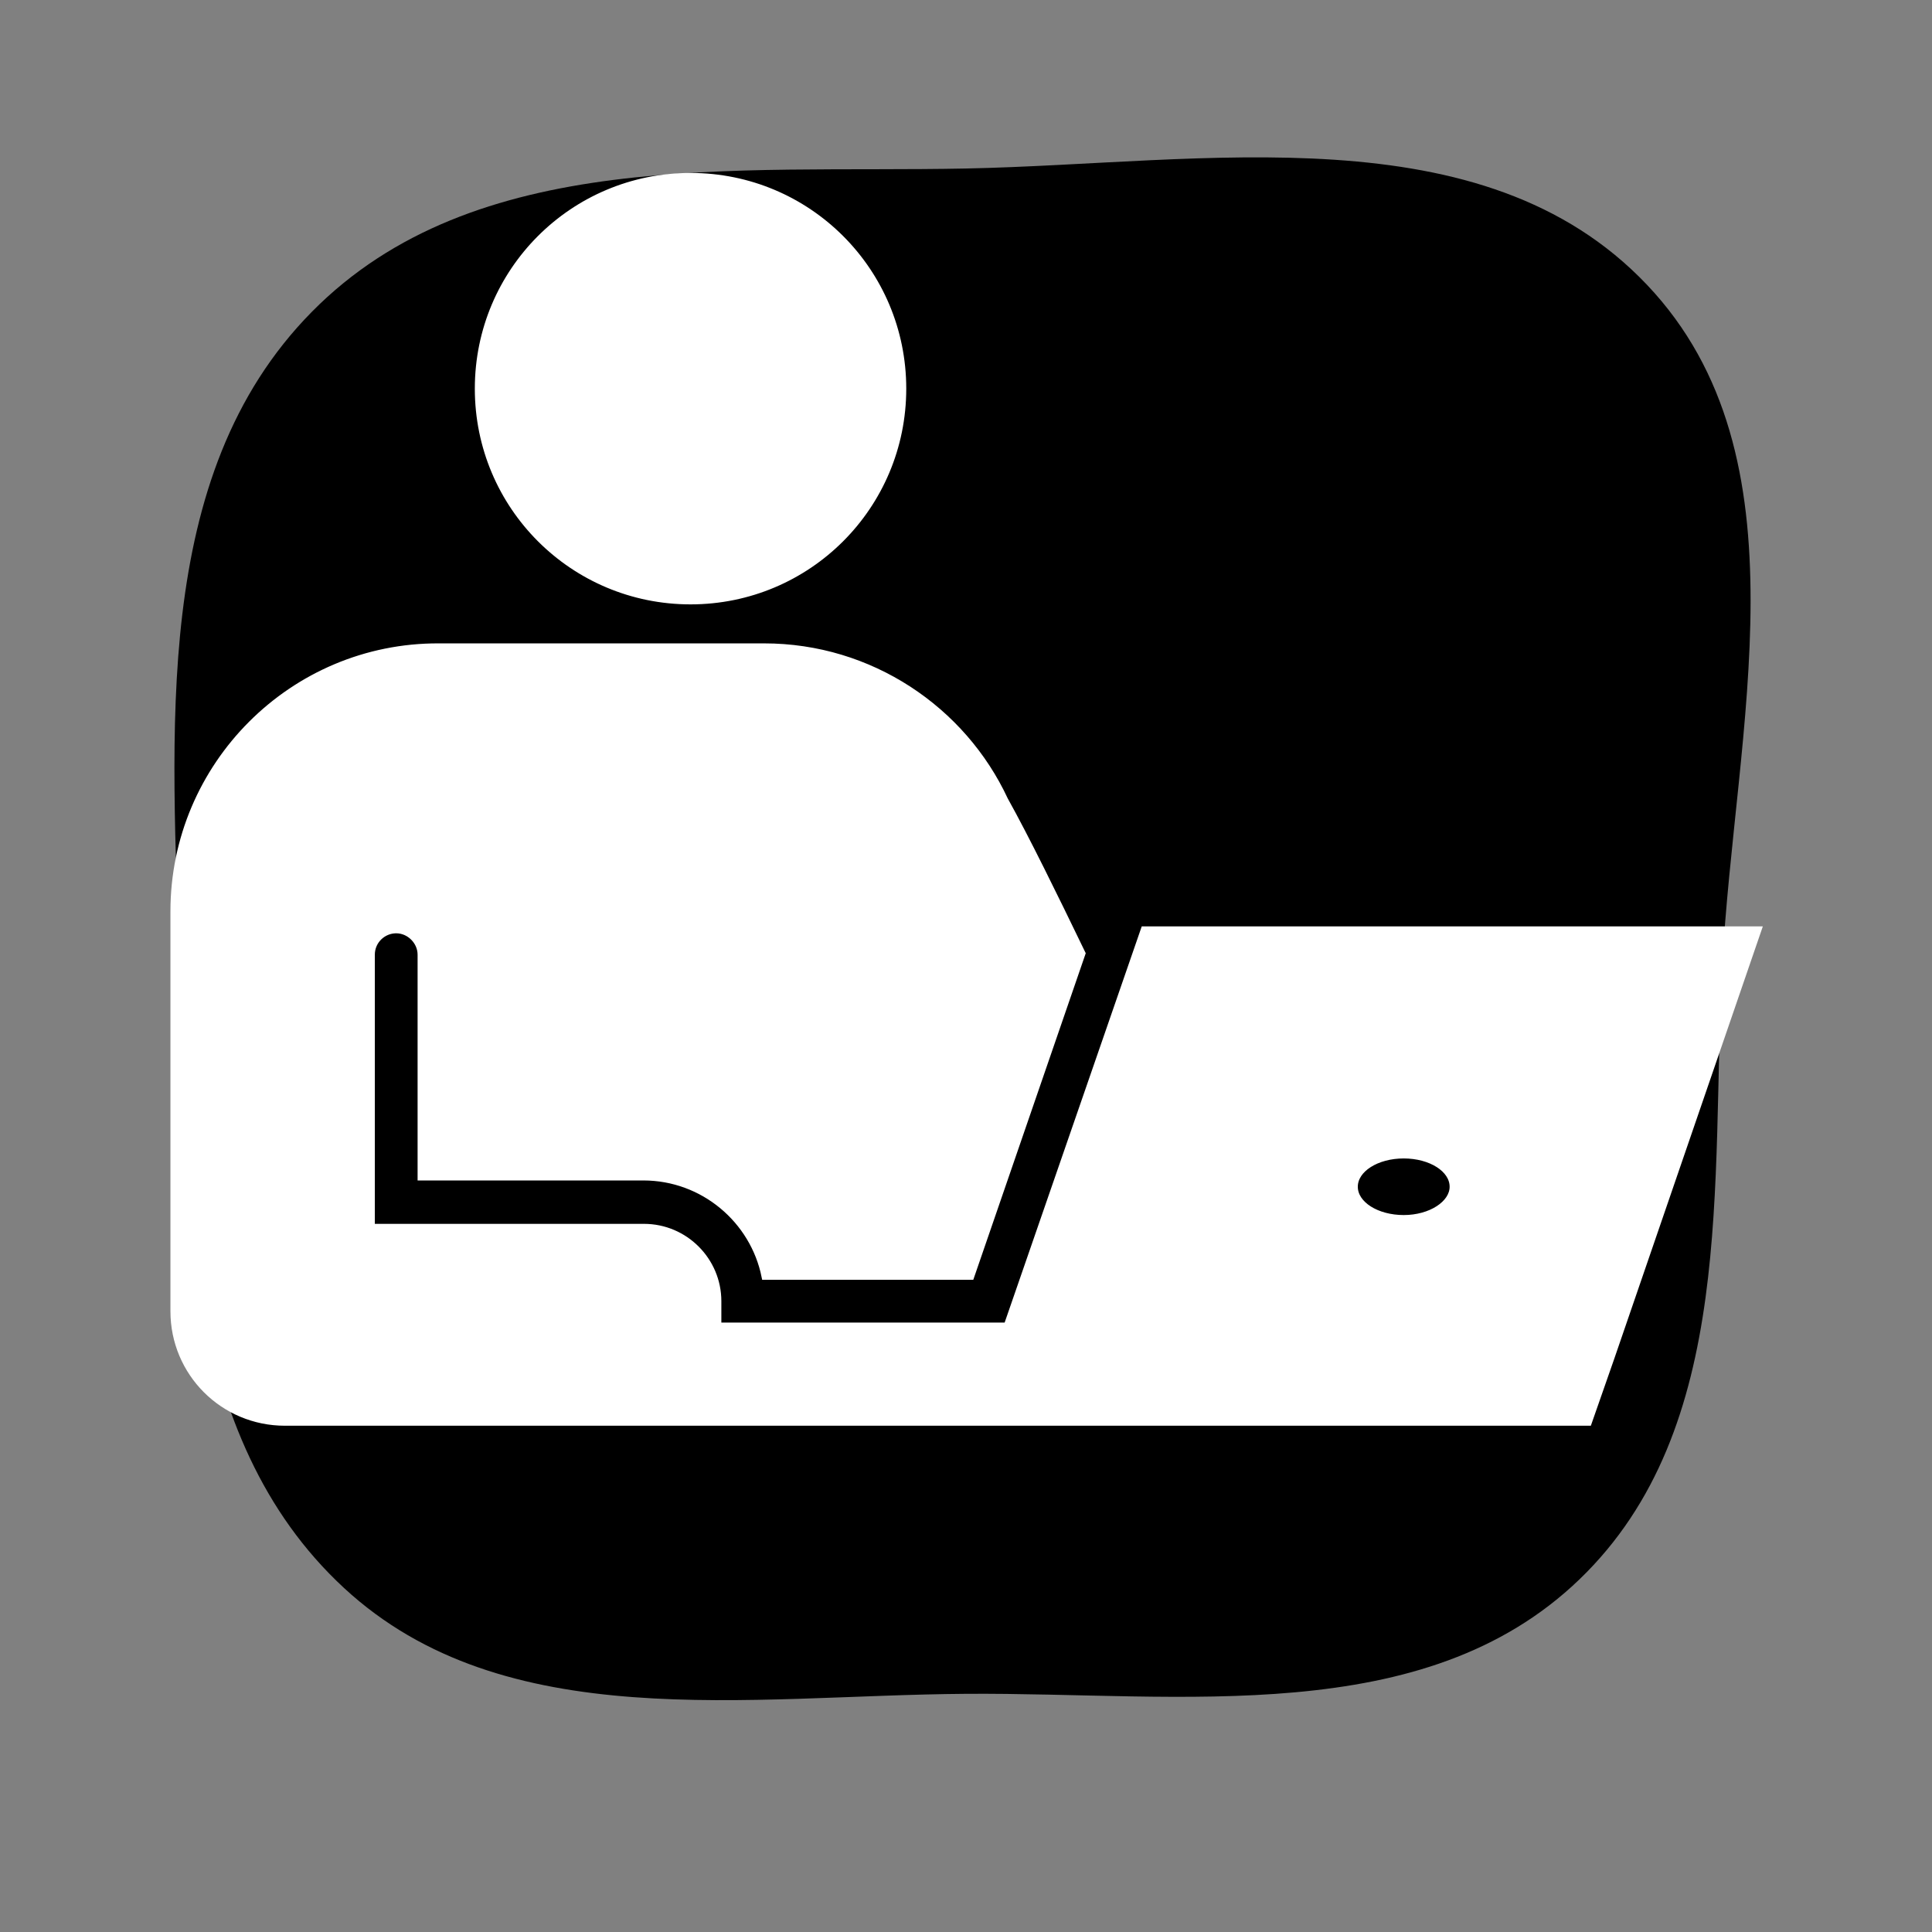 <!DOCTYPE svg PUBLIC "-//W3C//DTD SVG 1.1//EN" "http://www.w3.org/Graphics/SVG/1.1/DTD/svg11.dtd">

<!-- Uploaded to: SVG Repo, www.svgrepo.com, Transformed by: SVG Repo Mixer Tools -->
<svg fill="#fff" version="1.1" id="Layer_1" xmlns="http://www.w3.org/2000/svg" xmlns:xlink="http://www.w3.org/1999/xlink" width="800px" height="800px" viewBox="-25.6 -25.6 307.20 307.20" xml:space="preserve" stroke="#fff">

<rect x="-25.6" y="-25.6" width="307.20" height="307.20" fill="#808080" stroke="none"/>

<g id="SVGRepo_bgCarrier" stroke-width="0" transform="translate(0,0), scale(1)">

<path transform="translate(-25.6, -25.6), scale(9.6)" d="M16,28.055C19.581,28.03,23.58,28.644,26.16,26.16C28.765,23.653,28.337,19.61,28.526,16C28.731,12.073,29.987,7.573,27.281,4.719C24.552,1.842,19.965,2.711,16,2.791C12.157,2.868,7.864,2.429,5.165,5.165C2.474,7.892,2.87,12.17,2.966,16C3.059,19.692,2.987,23.794,5.698,26.302C8.357,28.761,12.379,28.08,16,28.055" fill="#0000" strokewidth="0"/>

</g>

<g id="SVGRepo_iconCarrier"> <path d="M84.2,2.4c18.7,0,33.8,15.1,33.8,33.8S102.9,70,84.2,70S50.4,54.9,50.4,36.2S65.5,2.4,84.2,2.4z M156.3,122.2l-21.8,63H88.6 v-3.9c0-6.5-5.3-11.8-11.8-11.8H33.5v-43.3c0-2.2,1.8-3.9,3.9-3.9s3.9,1.8,3.9,3.9v35.4h35.4c9.5,0,17.5,6.8,19.3,15.8h32.8 l17.7-51.4c-4.4-9.1-8.9-18.3-12.3-24.4c-6.7-14.4-21.4-24.4-38.3-24.4H44.2C20.9,77.1,2,96.1,2,119.3v63.6 c0,9.8,7.9,17.7,17.7,17.7H227l3.6-10.3l23.4-68.1H156.3z M197.6,168.1c-4.3,0-7.8-2.2-7.8-5c0-2.8,3.5-5,7.8-5c4.3,0,7.8,2.2,7.8,5 C205.4,165.8,201.9,168.1,197.6,168.1z"/> </g>

</svg>